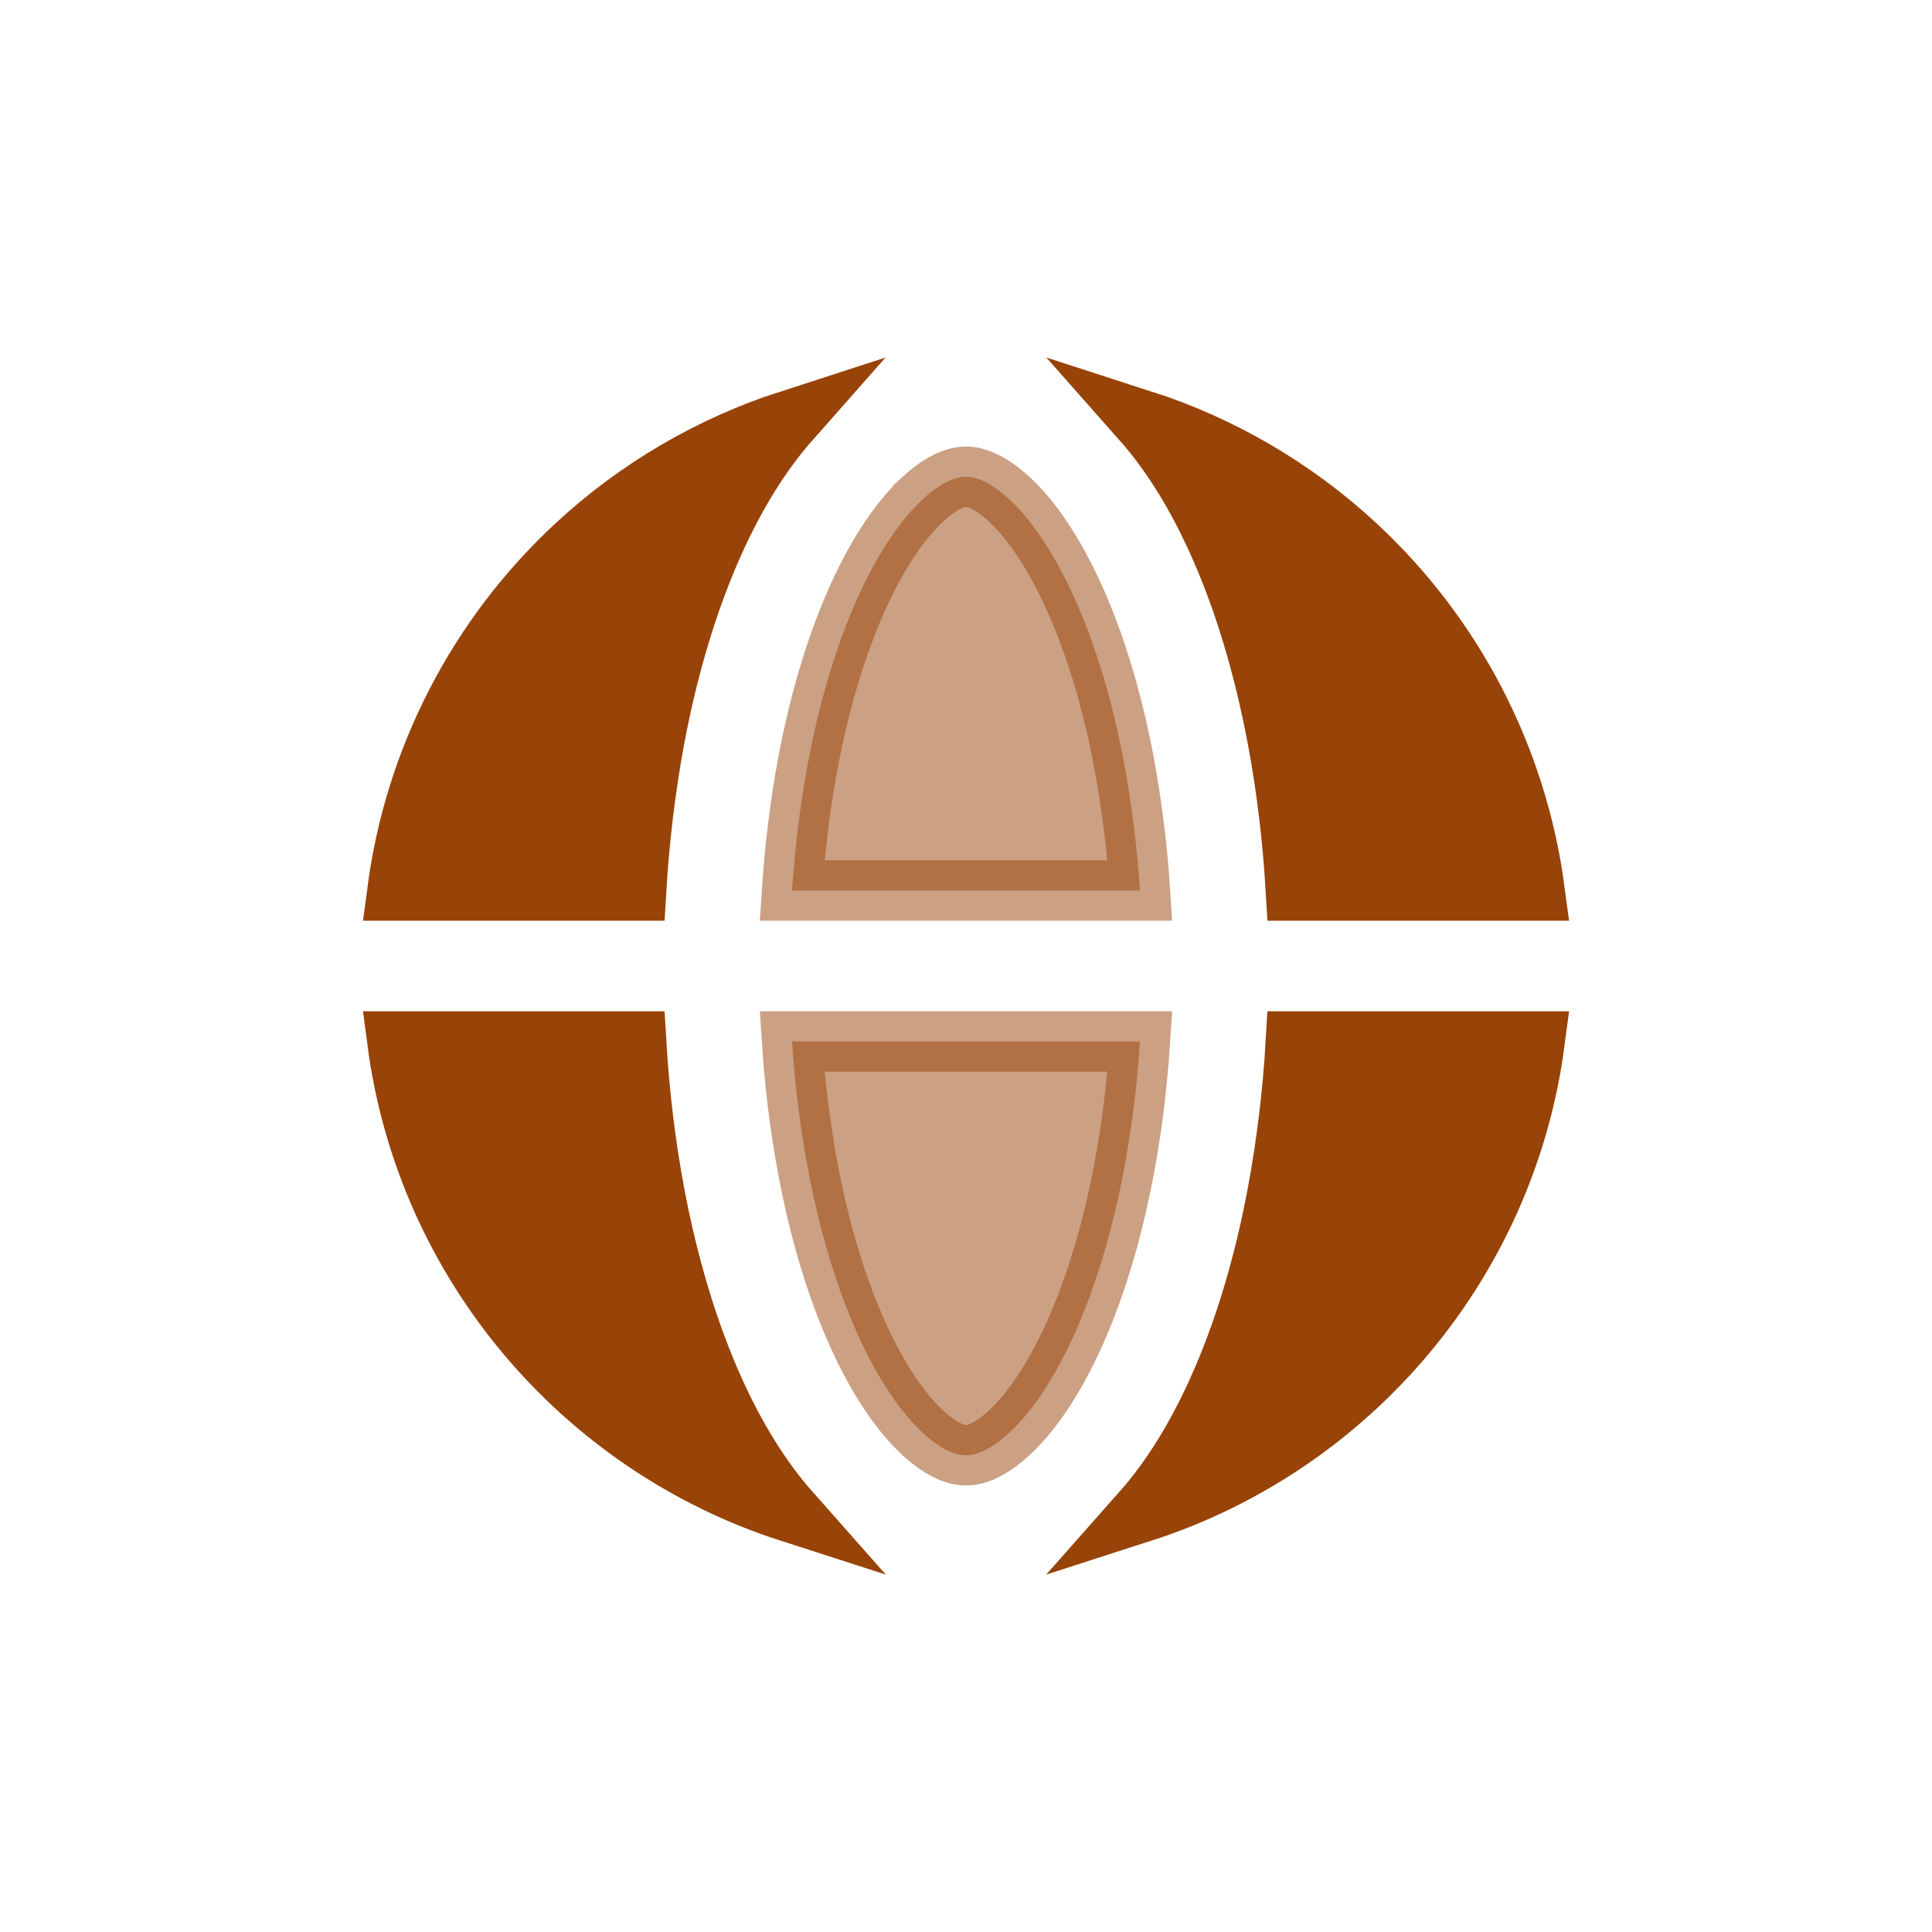 <svg width="36" height="36" viewBox="0 0 36 36" fill="none" xmlns="http://www.w3.org/2000/svg">
<path d="M7.406 16.594C7.732 14.135 8.905 11.86 10.732 10.165C11.885 9.095 13.249 8.303 14.72 7.828C14.167 8.454 13.7 9.224 13.314 10.076L13.314 10.077C12.824 11.16 12.448 12.415 12.195 13.763L12.194 13.765C12.023 14.7 11.909 15.645 11.853 16.594H7.406ZM12.195 22.237L12.195 22.238C12.449 23.585 12.824 24.84 13.314 25.923L13.314 25.924C13.701 26.778 14.169 27.549 14.724 28.176C10.855 26.931 7.948 23.541 7.405 19.406H11.853C11.91 20.373 12.024 21.325 12.195 22.237Z" fill="#984308" stroke="#984308" stroke-width="1.125"/>
<path d="M21.28 7.828C22.752 8.303 24.116 9.095 25.268 10.165C27.096 11.86 28.268 14.135 28.595 16.594H24.147C24.09 15.627 23.976 14.675 23.805 13.763L23.805 13.763C23.552 12.415 23.177 11.16 22.686 10.076C22.301 9.224 21.834 8.454 21.28 7.828ZM23.805 22.237L23.806 22.235C23.978 21.3 24.092 20.355 24.147 19.406H28.596C28.053 23.541 25.145 26.931 21.276 28.176C21.831 27.549 22.3 26.778 22.686 25.923C23.177 24.84 23.553 23.585 23.805 22.237Z" fill="#984308" stroke="#984308" stroke-width="1.125"/>
<path opacity="0.5" d="M17.206 9.293L17.206 9.292C17.593 8.938 17.863 8.883 18 8.883C18.137 8.883 18.406 8.938 18.795 9.293C19.19 9.655 19.618 10.254 20.012 11.124L20.012 11.125C20.402 11.983 20.724 13.035 20.947 14.226C21.091 15.009 21.19 15.8 21.241 16.594H14.759C14.813 15.779 14.912 14.984 15.053 14.227C15.276 13.037 15.598 11.984 15.988 11.123L15.988 11.123C16.381 10.254 16.811 9.653 17.206 9.293ZM15.053 21.773L15.053 21.773C14.911 21.017 14.812 20.221 14.759 19.406H21.241C21.188 20.221 21.089 21.017 20.947 21.773L20.947 21.773C20.724 22.964 20.402 24.016 20.012 24.877L20.012 24.877C19.618 25.747 19.19 26.347 18.794 26.709C18.406 27.063 18.137 27.118 18 27.118C17.864 27.118 17.593 27.063 17.205 26.708C16.811 26.347 16.381 25.746 15.988 24.877L15.988 24.877C15.598 24.016 15.276 22.964 15.053 21.773Z" fill="#984308" stroke="#984308" stroke-width="1.125"/>
</svg>
